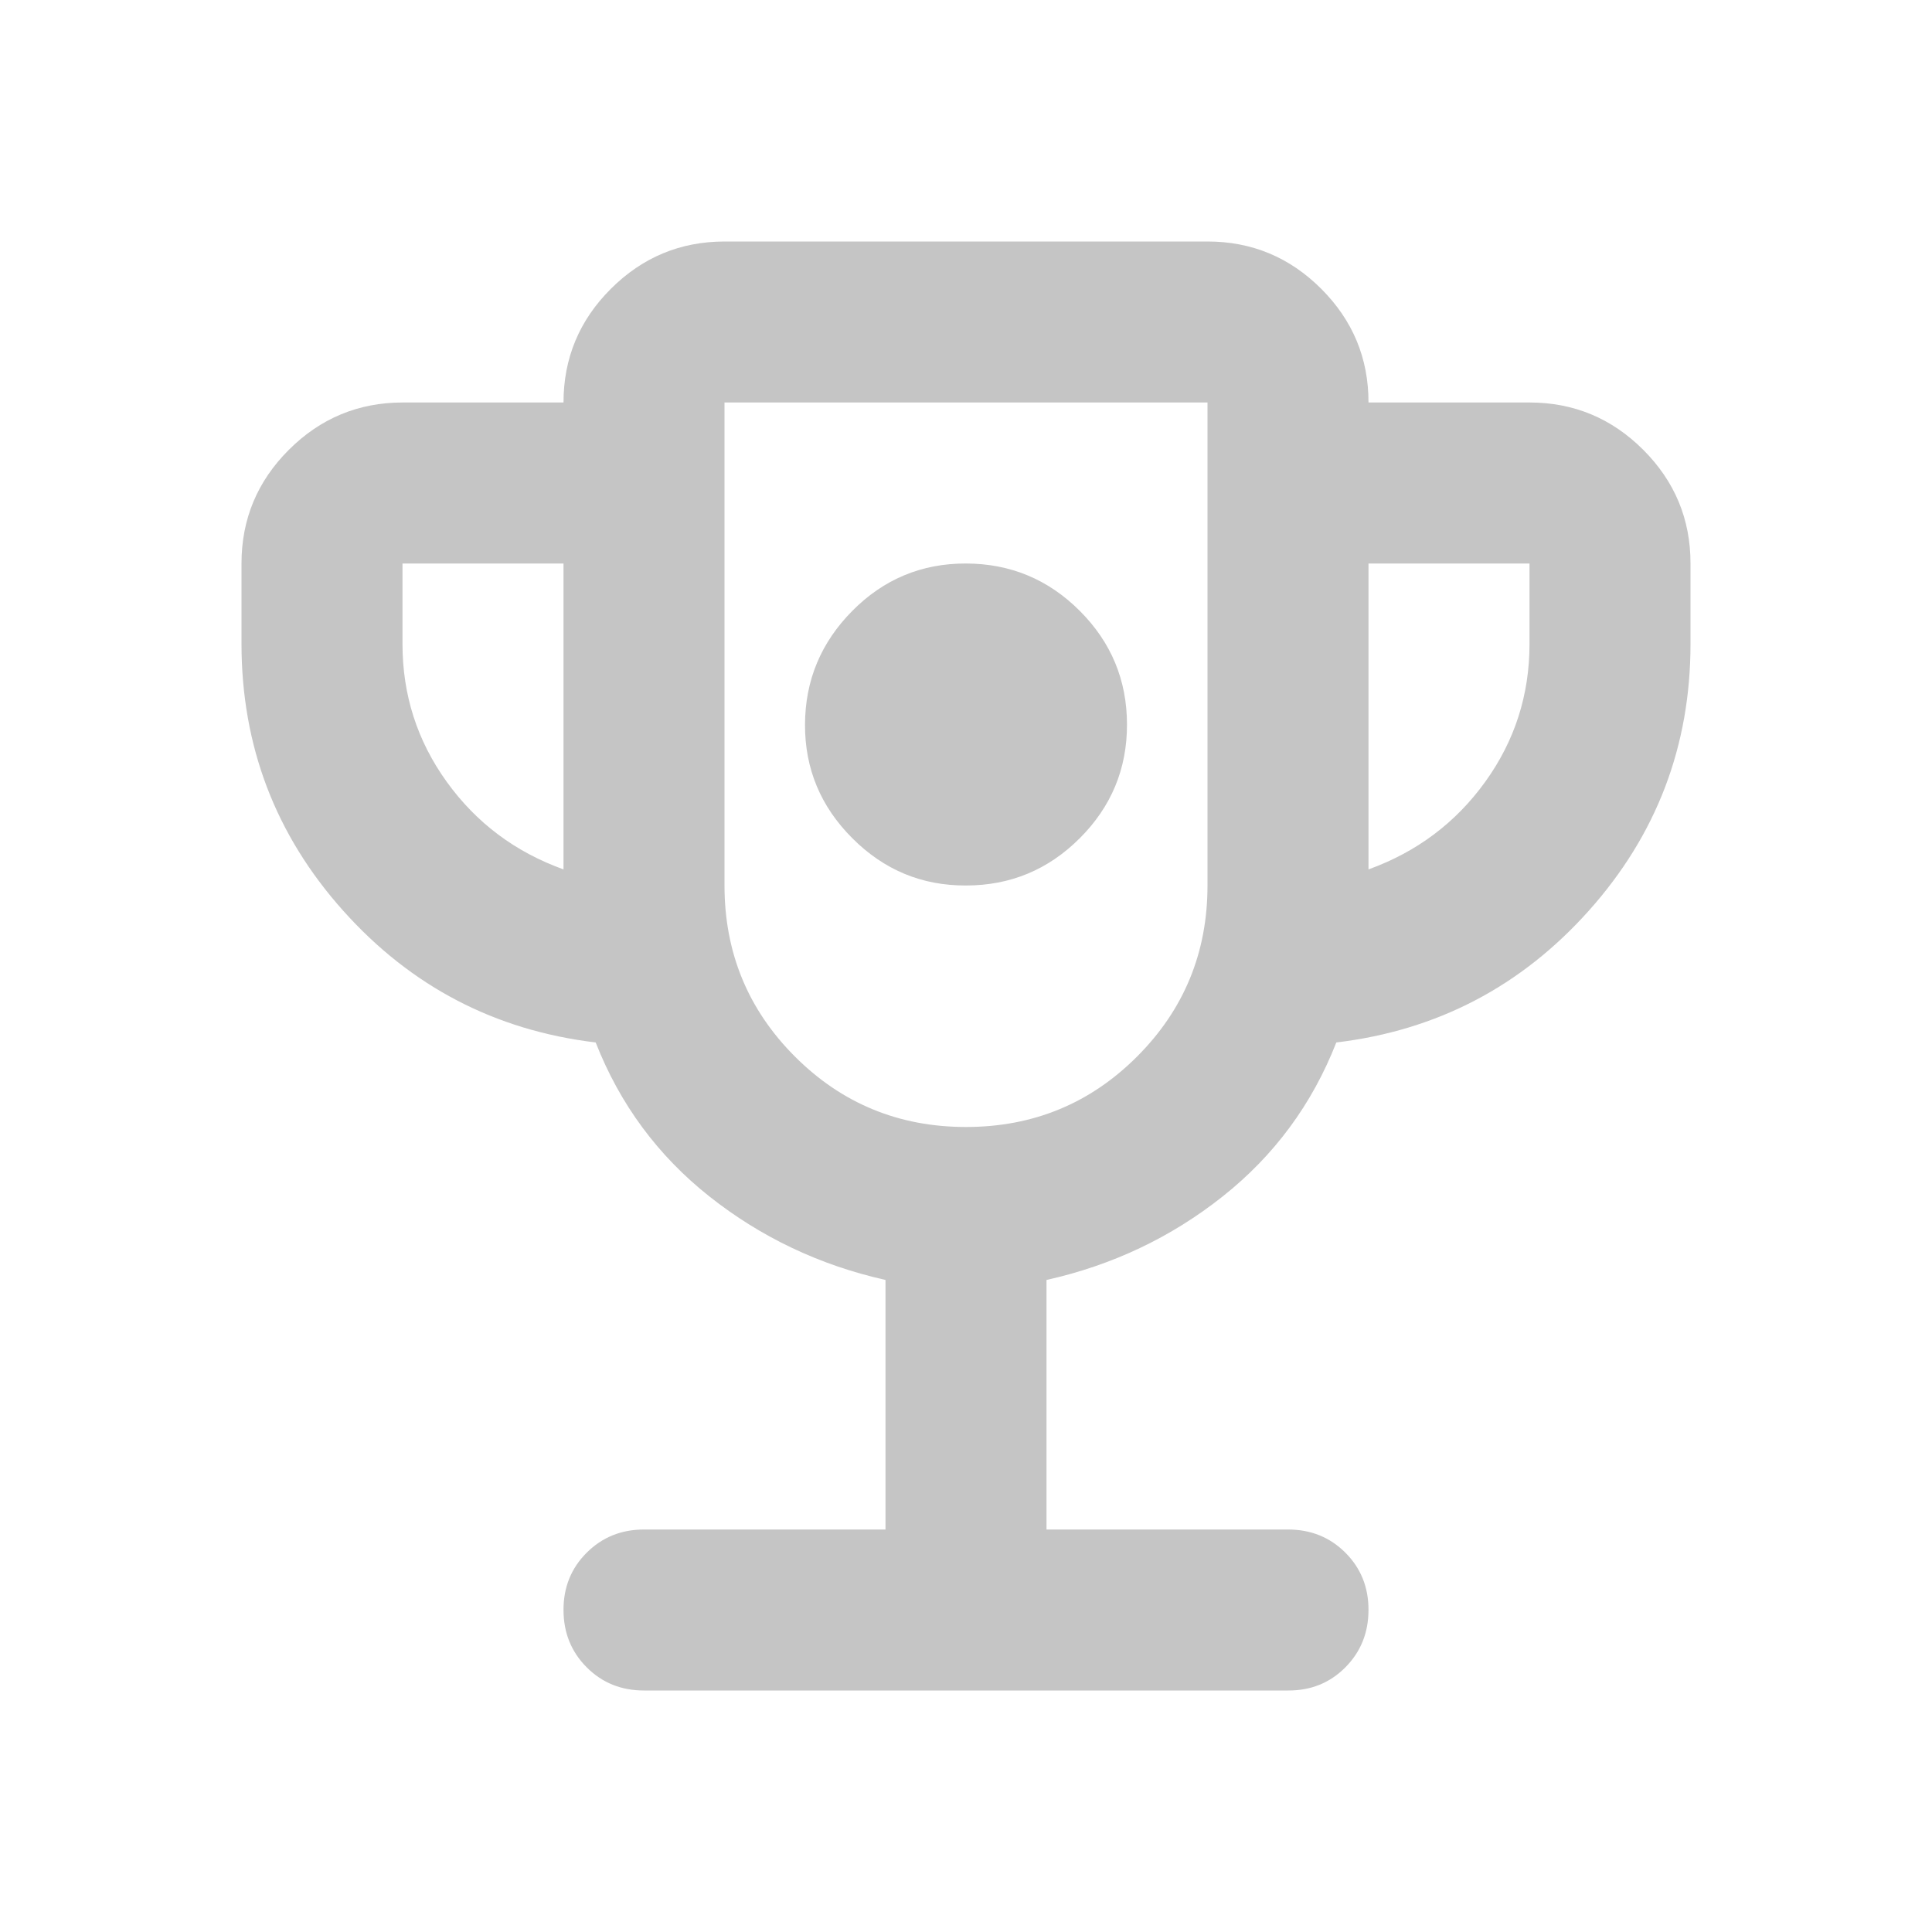 <svg width="64" height="64" viewBox="0 0 64 64" fill="none" xmlns="http://www.w3.org/2000/svg">
<path d="M32 29.333C33.467 29.333 34.723 28.812 35.768 27.768C36.813 26.724 37.335 25.468 37.333 24C37.332 22.532 36.81 21.276 35.768 20.235C34.726 19.193 33.47 18.67 32 18.667C30.53 18.663 29.275 19.186 28.235 20.235C27.195 21.284 26.672 22.539 26.667 24C26.661 25.461 27.184 26.717 28.235 27.768C29.285 28.819 30.54 29.34 32 29.333ZM29.333 50.667V42.4C27.156 41.911 25.212 40.989 23.501 39.635C21.791 38.28 20.535 36.58 19.733 34.533C16.4 34.133 13.612 32.678 11.368 30.168C9.124 27.658 8.002 24.713 8 21.333V18.667C8 17.2 8.523 15.945 9.568 14.901C10.613 13.858 11.868 13.335 13.333 13.333H18.667C18.667 11.867 19.189 10.612 20.235 9.568C21.28 8.524 22.535 8.002 24 8H40C41.467 8 42.723 8.523 43.768 9.568C44.813 10.613 45.335 11.868 45.333 13.333H50.667C52.133 13.333 53.389 13.856 54.435 14.901C55.48 15.947 56.002 17.202 56 18.667V21.333C56 24.711 54.877 27.656 52.632 30.168C50.387 32.68 47.598 34.135 44.267 34.533C43.467 36.578 42.212 38.278 40.501 39.635C38.791 40.991 36.846 41.913 34.667 42.4V50.667H42.667C43.422 50.667 44.056 50.923 44.568 51.435C45.08 51.947 45.335 52.58 45.333 53.333C45.332 54.087 45.076 54.721 44.565 55.235C44.055 55.748 43.422 56.004 42.667 56H21.333C20.578 56 19.945 55.744 19.435 55.232C18.924 54.72 18.668 54.087 18.667 53.333C18.665 52.58 18.921 51.947 19.435 51.435C19.948 50.923 20.581 50.667 21.333 50.667H29.333ZM18.667 28.8V18.667H13.333V21.333C13.333 23.022 13.822 24.545 14.8 25.901C15.778 27.258 17.067 28.224 18.667 28.8ZM32 37.333C34.222 37.333 36.111 36.556 37.667 35C39.222 33.444 40 31.556 40 29.333V13.333H24V29.333C24 31.556 24.778 33.444 26.333 35C27.889 36.556 29.778 37.333 32 37.333ZM45.333 28.8C46.933 28.222 48.222 27.255 49.2 25.899C50.178 24.542 50.667 23.02 50.667 21.333V18.667H45.333V28.8Z" fill="#c5c5c5"/>
</svg>
